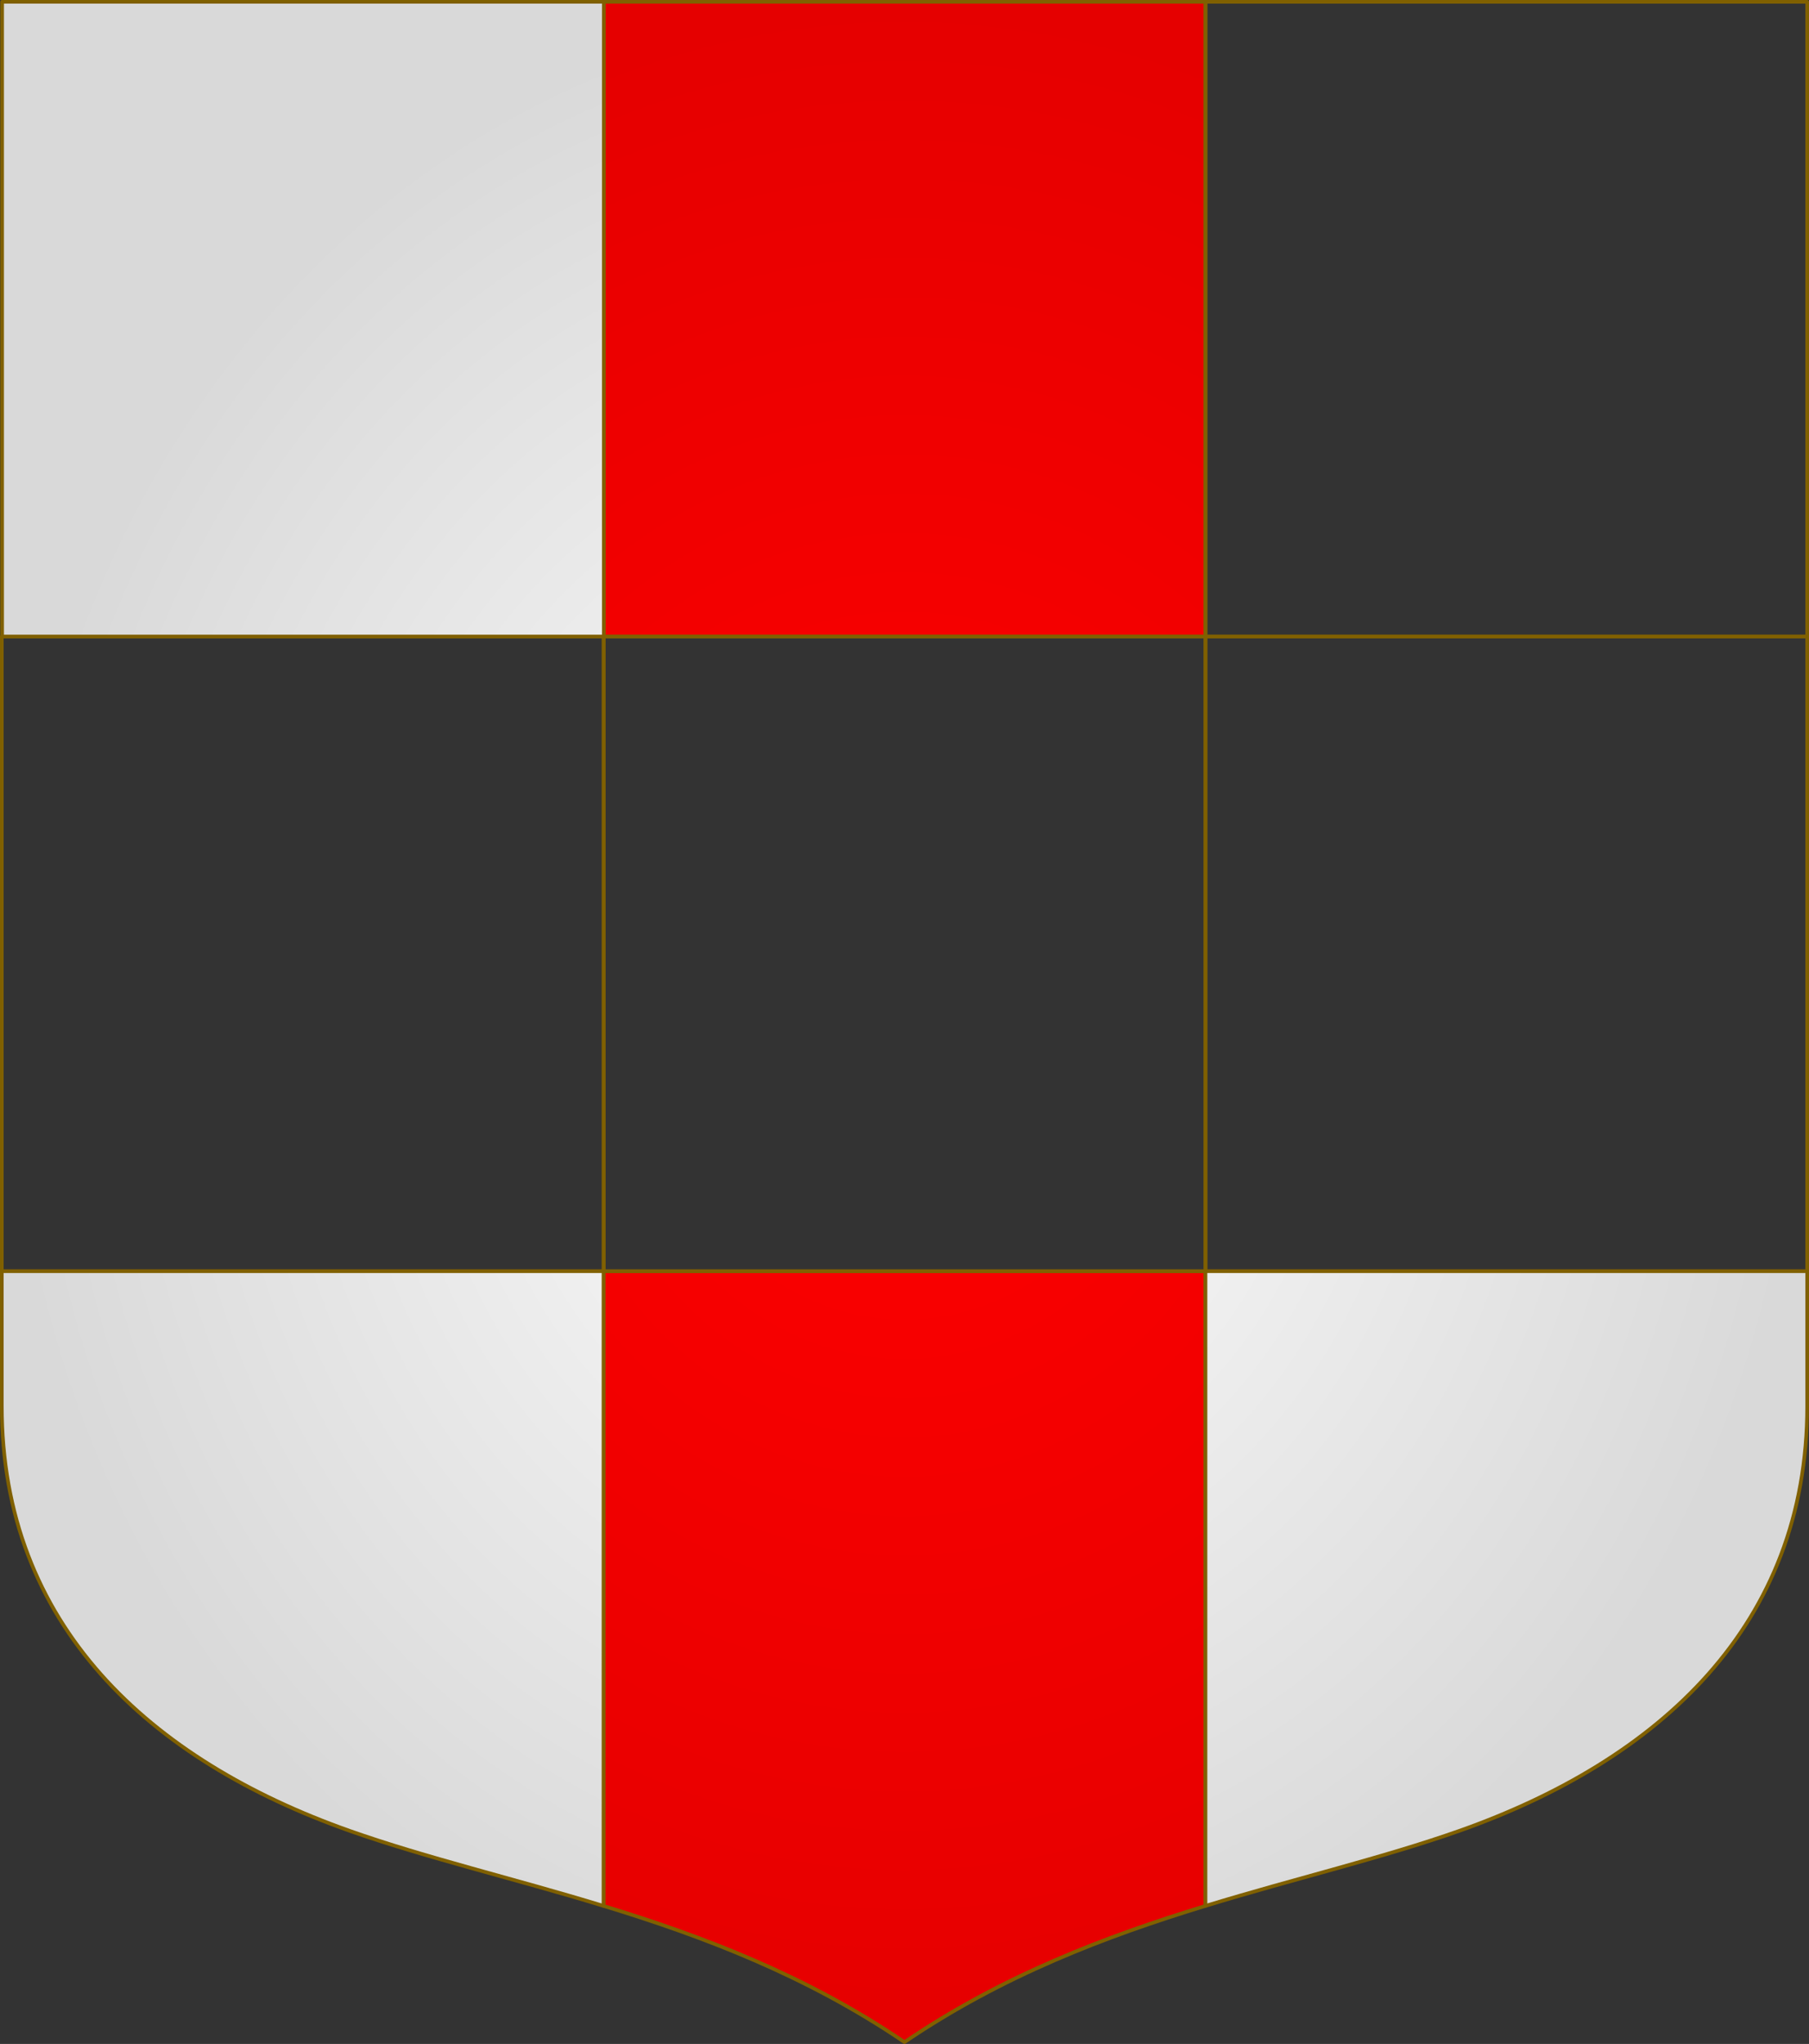 <?xml version="1.0" encoding="UTF-8" standalone="no"?>
<!-- Created with Inkscape (http://www.inkscape.org/) -->

<svg
   width="498.621"
   height="563.234"
   viewBox="0 0 131.927 149.022"
   version="1.1"
   id="svg8"
   inkscape:export-filename="C:\Users\厂永刄先生\Documents\VENCAQ1\新しいフォルダー\partiţions I.png"
   inkscape:export-xdpi="192"
   inkscape:export-ydpi="192"
   inkscape:version="1.3 (0e150ed6c4, 2023-07-21)"
   sodipodi:docname="chequyofnine.svg"
   xmlns:inkscape="http://www.inkscape.org/namespaces/inkscape"
   xmlns:sodipodi="http://sodipodi.sourceforge.net/DTD/sodipodi-0.dtd"
   xmlns:xlink="http://www.w3.org/1999/xlink"
   xmlns="http://www.w3.org/2000/svg"
   xmlns:svg="http://www.w3.org/2000/svg"
   xmlns:rdf="http://www.w3.org/1999/02/22-rdf-syntax-ns#"
   xmlns:cc="http://creativecommons.org/ns#"
   xmlns:dc="http://purl.org/dc/elements/1.1/">
  <rect x="0" y="0" width="131.927" height="149.022" fill="#333333" stroke="none"/>
  <defs
     id="defs2">
    <linearGradient
       id="linearGradient4"
       inkscape:collect="always">
      <stop
         style="stop-color:#ffffff;stop-opacity:1;"
         offset="0"
         id="stop5" />
      <stop
         style="stop-color:#d9d9d9;stop-opacity:1;"
         offset="1"
         id="stop6" />
    </linearGradient>
    <linearGradient
       id="linearGradient3"
       inkscape:collect="always">
      <stop
         style="stop-color:#ff0000;stop-opacity:1;"
         offset="0"
         id="stop3" />
      <stop
         style="stop-color:#e50000;stop-opacity:1;"
         offset="1"
         id="stop4" />
    </linearGradient>
    <radialGradient
       inkscape:collect="always"
       xlink:href="#linearGradient3"
       id="radialGradient4"
       cx="521.735"
       cy="444.336"
       fx="521.735"
       fy="444.336"
       r="65.963"
       gradientTransform="matrix(1,0,0,1.13,0,-57.578)"
       gradientUnits="userSpaceOnUse" />
    <radialGradient
       inkscape:collect="always"
       xlink:href="#linearGradient4"
       id="radialGradient6"
       cx="521.735"
       cy="444.08"
       fx="521.735"
       fy="444.08"
       r="65.963"
       gradientTransform="matrix(1,0,0,1.13,0,-57.289)"
       gradientUnits="userSpaceOnUse" />
  </defs>
  <sodipodi:namedview
     id="base"
     pagecolor="#000000"
     bordercolor="#666666"
     borderopacity="1.0"
     inkscape:pageopacity="1"
     inkscape:pageshadow="2"
     inkscape:zoom="1.0748918"
     inkscape:cx="382.36408"
     inkscape:cy="272.58559"
     inkscape:document-units="px"
     inkscape:current-layer="g1378"
     showgrid="false"
     units="px"
     fit-margin-top="5"
     fit-margin-left="5"
     fit-margin-right="5"
     fit-margin-bottom="3"
     inkscape:window-width="1920"
     inkscape:window-height="1009"
     inkscape:window-x="-8"
     inkscape:window-y="-8"
     inkscape:window-maximized="1"
     showguides="true"
     inkscape:guide-bbox="true"
     inkscape:snap-intersection-paths="false"
     inkscape:snap-smooth-nodes="true"
     inkscape:pagecheckerboard="false"
     inkscape:showpageshadow="0"
     inkscape:deskcolor="#505050" />
  <g
     inkscape:label="レイヤー 1"
     inkscape:groupmode="layer"
     id="layer1"
     transform="translate(-524.249,-369.825)">
    <g
       id="g13346"
       style="stroke:#806000;stroke-width:0.265;stroke-linecap:round;stroke-linejoin:round;stroke-miterlimit:4;stroke-dasharray:none;stroke-opacity:1"
       transform="translate(-129.124,-148.843)" />
    <g
       id="g1378"
       transform="translate(68.477)">
      <g
         id="g1"
         style="fill:url(#radialGradient4);fill-opacity:1">
        <path
           sodipodi:nodetypes="cccccc"
           inkscape:connector-curvature="0"
           id="path1353"
           d="m 499.784,462.507 v 46.273 c 7.259,2.219 14.809,5.078 21.951,9.934 7.142,-4.856 14.692,-7.715 21.951,-9.934 v -46.273 z"
           style="fill:url(#radialGradient4);fill-opacity:1;stroke:#806000;stroke-width:0.265;stroke-linecap:butt;stroke-linejoin:round;stroke-miterlimit:4;stroke-dasharray:none;stroke-opacity:1" />
        <path
           sodipodi:nodetypes="ccccc"
           inkscape:connector-curvature="0"
           id="path1355"
           d="m 543.686,462.507 v -46.275 h 43.88 v 46.275 z"
           style="fill:url(#radialGradient4);fill-opacity:1;stroke:#806000;stroke-width:0.265;stroke-linecap:butt;stroke-linejoin:round;stroke-miterlimit:4;stroke-dasharray:none;stroke-opacity:1" />
        <path
           sodipodi:nodetypes="ccccc"
           inkscape:connector-curvature="0"
           id="path1359"
           d="m 499.806,416.232 v -46.275 h 43.88 v 46.275 z"
           style="fill:url(#radialGradient4);fill-opacity:1;stroke:#806000;stroke-width:0.265;stroke-linecap:butt;stroke-linejoin:round;stroke-miterlimit:4;stroke-dasharray:none;stroke-opacity:1" />
        <path
           sodipodi:nodetypes="ccccc"
           inkscape:connector-curvature="0"
           id="path1363"
           d="m 455.904,462.507 v -46.275 h 43.88 v 46.275 z"
           style="fill:url(#radialGradient4);fill-opacity:1;stroke:#806000;stroke-width:0.265;stroke-linecap:butt;stroke-linejoin:round;stroke-miterlimit:4;stroke-dasharray:none;stroke-opacity:1" />
      </g>
      <g
         id="g2"
         style="fill:url(#radialGradient6);fill-opacity:1">
        <path
           style="fill:url(#radialGradient6);fill-opacity:1;stroke:#806000;stroke-width:0.265;stroke-linecap:butt;stroke-linejoin:round;stroke-miterlimit:4;stroke-dasharray:none;stroke-opacity:1"
           d="m 499.784,462.507 h -43.88 v 9.829 c 0,15.993 10.795,25.82 25.36,30.969 5.586,1.974 11.933,3.462 18.52,5.476 z"
           id="path1351"
           inkscape:connector-curvature="0"
           sodipodi:nodetypes="ccsscc" />
        <path
           style="fill:url(#radialGradient6);fill-opacity:1;stroke:#806000;stroke-width:0.265;stroke-linecap:butt;stroke-linejoin:round;stroke-miterlimit:4;stroke-dasharray:none;stroke-opacity:1"
           d="m 543.686,416.232 v -46.275 h 43.88 v 46.275 z"
           id="path1357"
           inkscape:connector-curvature="0"
           sodipodi:nodetypes="ccccc" />
        <path
           style="fill:url(#radialGradient6);fill-opacity:1;stroke:#806000;stroke-width:0.265;stroke-linecap:butt;stroke-linejoin:round;stroke-miterlimit:4;stroke-dasharray:none;stroke-opacity:1"
           d="m 455.926,416.232 v -46.275 h 43.88 v 46.275 z"
           id="path1361"
           inkscape:connector-curvature="0"
           sodipodi:nodetypes="ccccc" />
        <path
           style="fill:url(#radialGradient6);fill-opacity:1;stroke:#806000;stroke-width:0.265;stroke-linecap:butt;stroke-linejoin:round;stroke-miterlimit:4;stroke-dasharray:none;stroke-opacity:1"
           d="m 499.806,462.507 v -46.275 h 43.88 v 46.275 z"
           id="path1365"
           inkscape:connector-curvature="0"
           sodipodi:nodetypes="ccccc" />
        <path
           sodipodi:nodetypes="ccsscc"
           inkscape:connector-curvature="0"
           id="path1367"
           d="m 543.686,462.507 h 43.88 v 9.829 c 0,15.993 -10.795,25.82 -25.36,30.969 -5.586,1.974 -11.933,3.462 -18.52,5.476 z"
           style="fill:url(#radialGradient6);fill-opacity:1;stroke:#806000;stroke-width:0.265;stroke-linecap:butt;stroke-linejoin:round;stroke-miterlimit:4;stroke-dasharray:none;stroke-opacity:1" />
      </g>
    </g>
  </g>
</svg>
